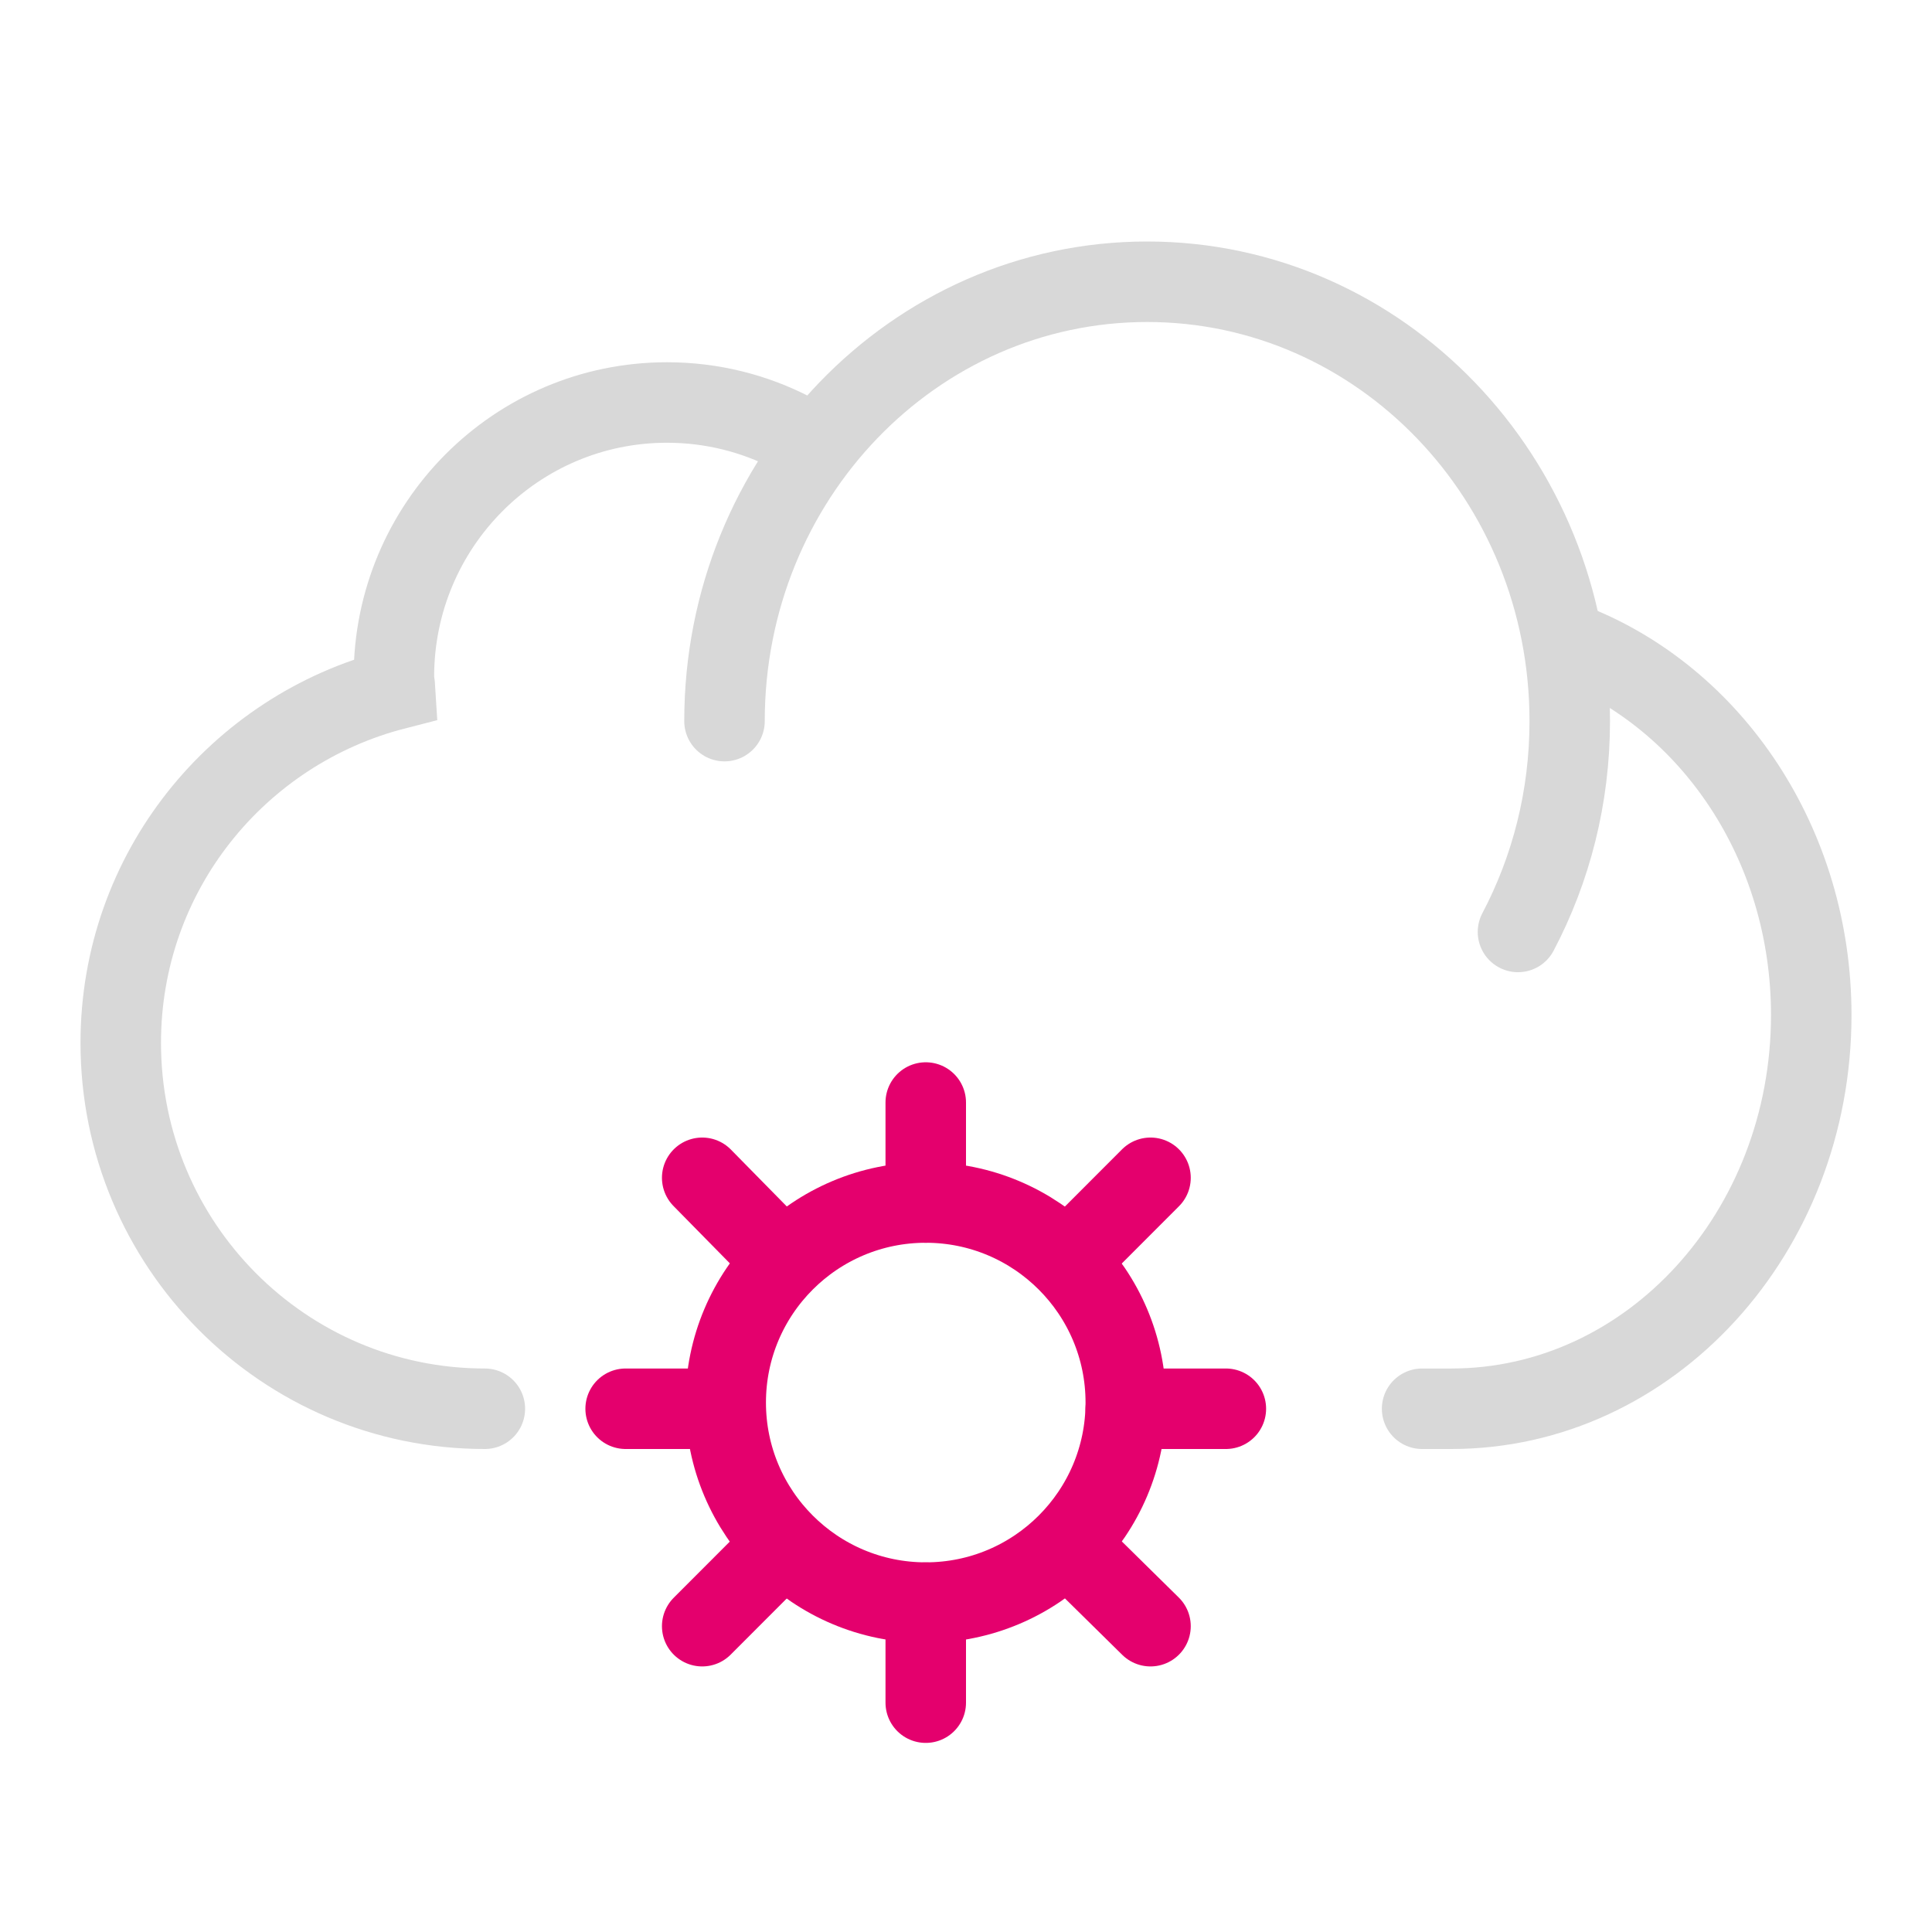 <svg xmlns="http://www.w3.org/2000/svg" width="24" height="24" viewBox="0 0 24 24">
  <g fill="none" fill-rule="evenodd" transform="translate(1.5 3.5)">
    <g stroke="#D8D8D8" stroke-linecap="round">
      <path d="M7.5,5.458 C7.5,2.443 9.851,0 12.75,0 C15.649,0 18,2.443 18,5.458 C18,6.407 17.767,7.299 17.357,8.077"/>
      <path d="M18.03 4.5C19.76 5.175 21 6.984 21 9.109 21 11.81 18.999 14 16.53 14L16.166 14M8.34 1.878C7.874 1.636 7.345 1.5 6.785 1.5 4.912 1.5 3.393 3.026 3.393 4.908 3.393 4.963 3.406 5.012 3.409 5.064 1.453 5.566 0 7.333 0 9.455 0 11.965 2.025 14 4.523 14"/>
    </g>
    <g stroke="#E4006D" transform="translate(6.272 9.885)">
      <circle cx="3.728" cy="4.038" r="2.485"/>
      <path stroke-linecap="round" d="M3.728 7.766L3.728 6.524M3.728 1.553L3.728.311M5.592 2.175L6.52 1.246M.951 6.816L1.864 5.902M6.52 6.816L5.592 5.902M1.864 2.175L.951 1.246M7.456 4.115L6.213 4.115M3.33066907e-15 4.115L1.228 4.115"/>
    </g>
  </g>
</svg>

